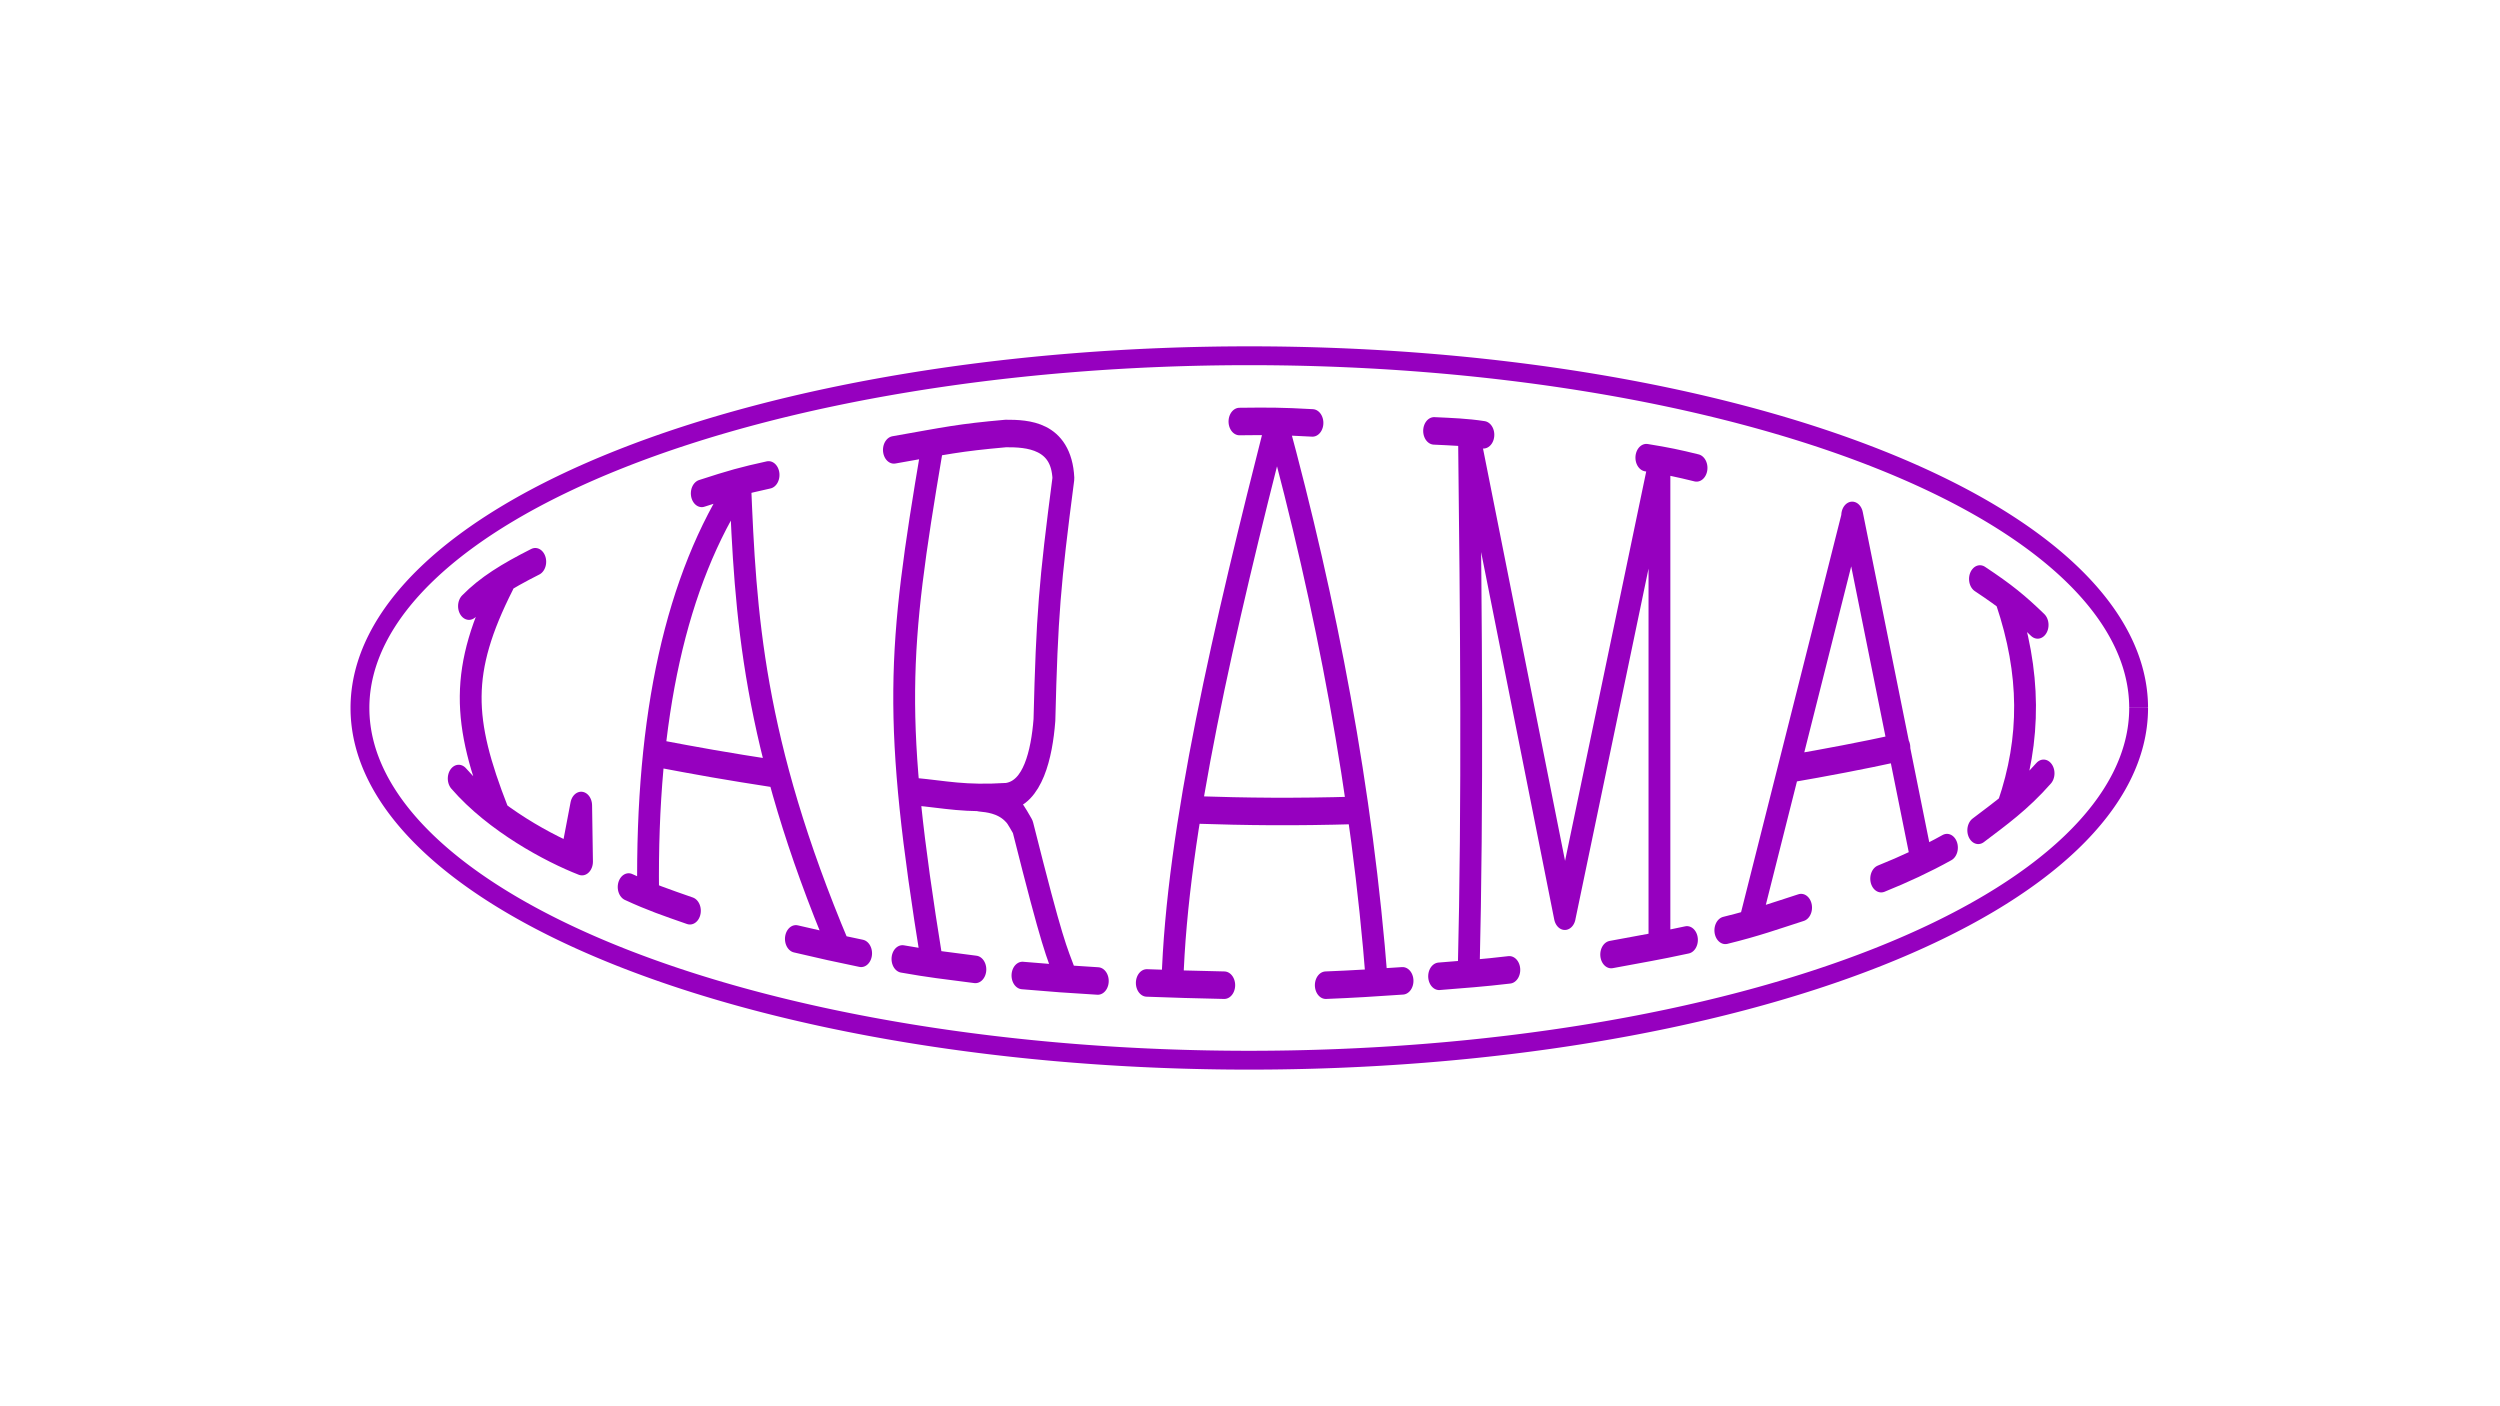 <?xml version="1.0" encoding="UTF-8" standalone="no"?>
<!-- Created with Inkscape (http://www.inkscape.org/) -->

<svg
   width="1920mm"
   height="1080mm"
   viewBox="0 0 1920 1080"
   version="1.1"
   id="svg29426"
   sodipodi:docname="laramai.svg"
   inkscape:export-filename="laramai.png"
   inkscape:export-xdpi="505.97794"
   inkscape:export-ydpi="505.97794"
   inkscape:version="1.2.1 (9c6d41e410, 2022-07-14)"
   xmlns:inkscape="http://www.inkscape.org/namespaces/inkscape"
   xmlns:sodipodi="http://sodipodi.sourceforge.net/DTD/sodipodi-0.dtd"
   xmlns="http://www.w3.org/2000/svg"
   xmlns:svg="http://www.w3.org/2000/svg">
  <sodipodi:namedview
     id="namedview29428"
     pagecolor="#ffffff"
     bordercolor="#000000"
     borderopacity="0.25"
     inkscape:showpageshadow="2"
     inkscape:pageopacity="0.0"
     inkscape:pagecheckerboard="0"
     inkscape:deskcolor="#d1d1d1"
     inkscape:document-units="mm"
     showgrid="false"
     inkscape:zoom="0.12220607"
     inkscape:cx="3269.0685"
     inkscape:cy="2242.1145"
     inkscape:window-width="1920"
     inkscape:window-height="974"
     inkscape:window-x="-11"
     inkscape:window-y="-11"
     inkscape:window-maximized="1"
     inkscape:current-layer="layer1" />
  <defs
     id="defs29423" />
  <g
     inkscape:label="Layer 1"
     inkscape:groupmode="layer"
     id="layer1">
    <g
       id="g31439"
       transform="matrix(13.75,0,0,13.75,-403.551,-940.316)">
      <g
         inkscape:label="Hershey Text"
         style="fill:none;stroke:#9600bf;stroke-width:2.885;stroke-linecap:round;stroke-linejoin:round;stroke-dasharray:none;stroke-opacity:1"
         transform="matrix(0.425,0,0,0.536,31.483,76.135)"
         id="g4218-6-1-2">
        <g
           transform="translate(41.938,76.376)"
           id="g4216-5-5-0"
           style="stroke:#9600bf;stroke-width:2.885;stroke-dasharray:none;stroke-opacity:1">
          <path
             d="M 362.902,568.569 C 252.46,395.47 259.971,296.32 349.081,115.769 M 276.891,522.09 c 41.524,33.451 91.782,58.141 164.386,87.247 M 251.406,183.129 C 338.625,103.211 476.964,44.417 557.2,19.725 L 555.091,130.111 534.634,44.815"
             style="stroke:#9600bf;stroke-width:54.093;stroke-dasharray:none;stroke-opacity:1"
             transform="scale(0.053,-0.053)"
             id="path4202-0-7-9"
             sodipodi:nodetypes="cccccccc" />
          <path
             d="M 377.254,763.715 C 219.194,572.502 145.541,305.927 150.545,-41.396 M 378.746,762.532 C 391.852,507.825 408.276,255.983 624.838,-151.39 M 167.284,233.325 c 109.918,-16.493 170.27,-25.234 306.094,-41.816 M 102.242,-30.202 c 54.822,-20.11 92.875,-30.331 151.938,-46.676 m 262.732,-55.314 c 59.105,-11.135 107.709,-19.614 161.847,-28.386 M 283.535,743.747 c 72.712,18.783 101.44,25.104 165.705,36.297"
             style="stroke:#9600bf;stroke-width:54.093;stroke-dasharray:none;stroke-opacity:1"
             transform="matrix(0.053,0,0,-0.053,30.24,0)"
             id="path4204-8-8-4"
             sodipodi:nodetypes="cccccccccccc" />
          <path
             d="M 220,829.264 C 135.09,431.141 122.542,303.322 220,-175.627 m -94,1004.89 c 131.225,18.328 160.762,24.048 277.535,32.222 53.321,0.13 137.674,-2.864 142.8,-88.26 C 512.275,565.819 505.789,504.246 499.299,298.195 492.674,230.117 470.115,155.114 406.283,147.43 299.671,142.215 255.817,151.543 175.788,157.466 m -28.574,-329.097 c 69.075,-9.704 101.953,-12.416 180.894,-20.554 m 10.835,337.469 c 20.456,-1.579 51.65,-4.247 76.771,-22.614 10.838,-8.489 10.558,-7.759 29.86,-34.39 75.423,-237.519 82.431,-242.347 107.668,-296.202 m -108.482,3.742 c 87.303,-5.864 100.668,-6.609 186.929,-10.801"
             style="stroke:#9600bf;stroke-width:54.093;stroke-dasharray:none;stroke-opacity:1"
             transform="matrix(0.053,0,0,-0.053,63.84,0)"
             id="path4206-8-5-8"
             sodipodi:nodetypes="cccccccccccccccc" />
          <path
             d="M 378,884.354 C 247.691,478.163 130.328,81.445 119.233,-218.806 M 378,884.354 C 501.833,522.95 589.903,156.388 626.329,-217.623 m -455.52,339.123 c 135.565,-3.526 248.45,-4.576 404.703,-0.98 M 55.733,-218.806 c 60.476,-1.949 125.722,-3.268 192.109,-4.435 m 251.741,0 c 64.02,1.966 127.343,5.038 190.373,8.575 M 285.515,885.021 c 73.933,0.661 101.943,0.726 181.081,-2.725"
             style="stroke:#9600bf;stroke-width:54.093;stroke-dasharray:none;stroke-opacity:1"
             transform="matrix(0.053,0,0,-0.053,100.8,0)"
             id="path4208-5-7-7"
             sodipodi:nodetypes="cccccccccccc" />
          <path
             d="M 220.746,858.925 C 226.065,495.638 230.242,137.277 220,-195.151 M 220.689,859.516 458.381,-87.615 M 693.311,806.293 458.396,-87.293 M 693,808.659 V -143.314 M 134.201,866.613 c 42.248,-1.582 80.769,-2.584 122.272,-7.688 m 404.036,-44.944 c 52.895,-6.774 78.027,-11.039 124.509,-20.106 M 146.618,-205.748 c 62.261,4.023 107.702,6.435 174.18,12.688 m 252.527,30.093 c 82.595,12.379 108.542,15.198 187.926,28.794"
             style="stroke:#9600bf;stroke-width:54.093;stroke-dasharray:none;stroke-opacity:1"
             transform="matrix(0.053,0,0,-0.053,134.4,0)"
             id="path4210-3-4-0"
             sodipodi:nodetypes="cccccccccccccccc" />
          <path
             d="M 378,697.125 124.262,-100.358 M 378,700.471 549.502,25.09 M 221.491,202.01 c 91.188,12.476 180.884,25.89 273.563,41.987 m -431.656,-359.409 c 79.26,15.44 123.402,28.362 187.919,44.743 m 198.543,56.87 c 57.048,18.227 111.687,38.366 163.115,61.051"
             style="stroke:#9600bf;stroke-width:54.093;stroke-dasharray:none;stroke-opacity:1"
             transform="matrix(0.053,0,0,-0.053,176.427,0)"
             id="path4212-6-6-0"
             sodipodi:nodetypes="cccccccccc" />
          <path
             d="M 125.956,535.279 C 186.969,391.356 188.13,261.571 130.173,127.27 M 60.819,575.423 c 65.738,-34.56 97.012,-55.04 143.035,-90.322 M 56.602,81.272 C 111.66,114.419 163.556,143.618 218.614,193.339"
             style="stroke:#9600bf;stroke-width:54.093;stroke-dasharray:none;stroke-opacity:1"
             transform="matrix(0.053,0,0,-0.053,210.027,0)"
             id="path4214-2-7-6"
             sodipodi:nodetypes="cccccc" />
        </g>
      </g>
      <path
         style="fill:none;fill-opacity:1;stroke:#9600bf;stroke-width:1.052;stroke-dasharray:none;stroke-opacity:1"
         id="path6909-9"
         sodipodi:type="arc"
         sodipodi:cx="99.127579"
         sodipodi:cy="107.93041"
         sodipodi:rx="49.673817"
         sodipodi:ry="19.673817"
         sodipodi:start="0"
         sodipodi:end="6.28281"
         sodipodi:open="true"
         sodipodi:arc-type="arc"
         d="M 148.801,107.93 A 49.674,19.674 0 0 1 99.132,127.604 49.674,19.674 0 0 1 49.454,107.934 49.674,19.674 0 0 1 99.114,88.257 49.674,19.674 0 0 1 148.801,107.923" />
    </g>
  </g>
</svg>
